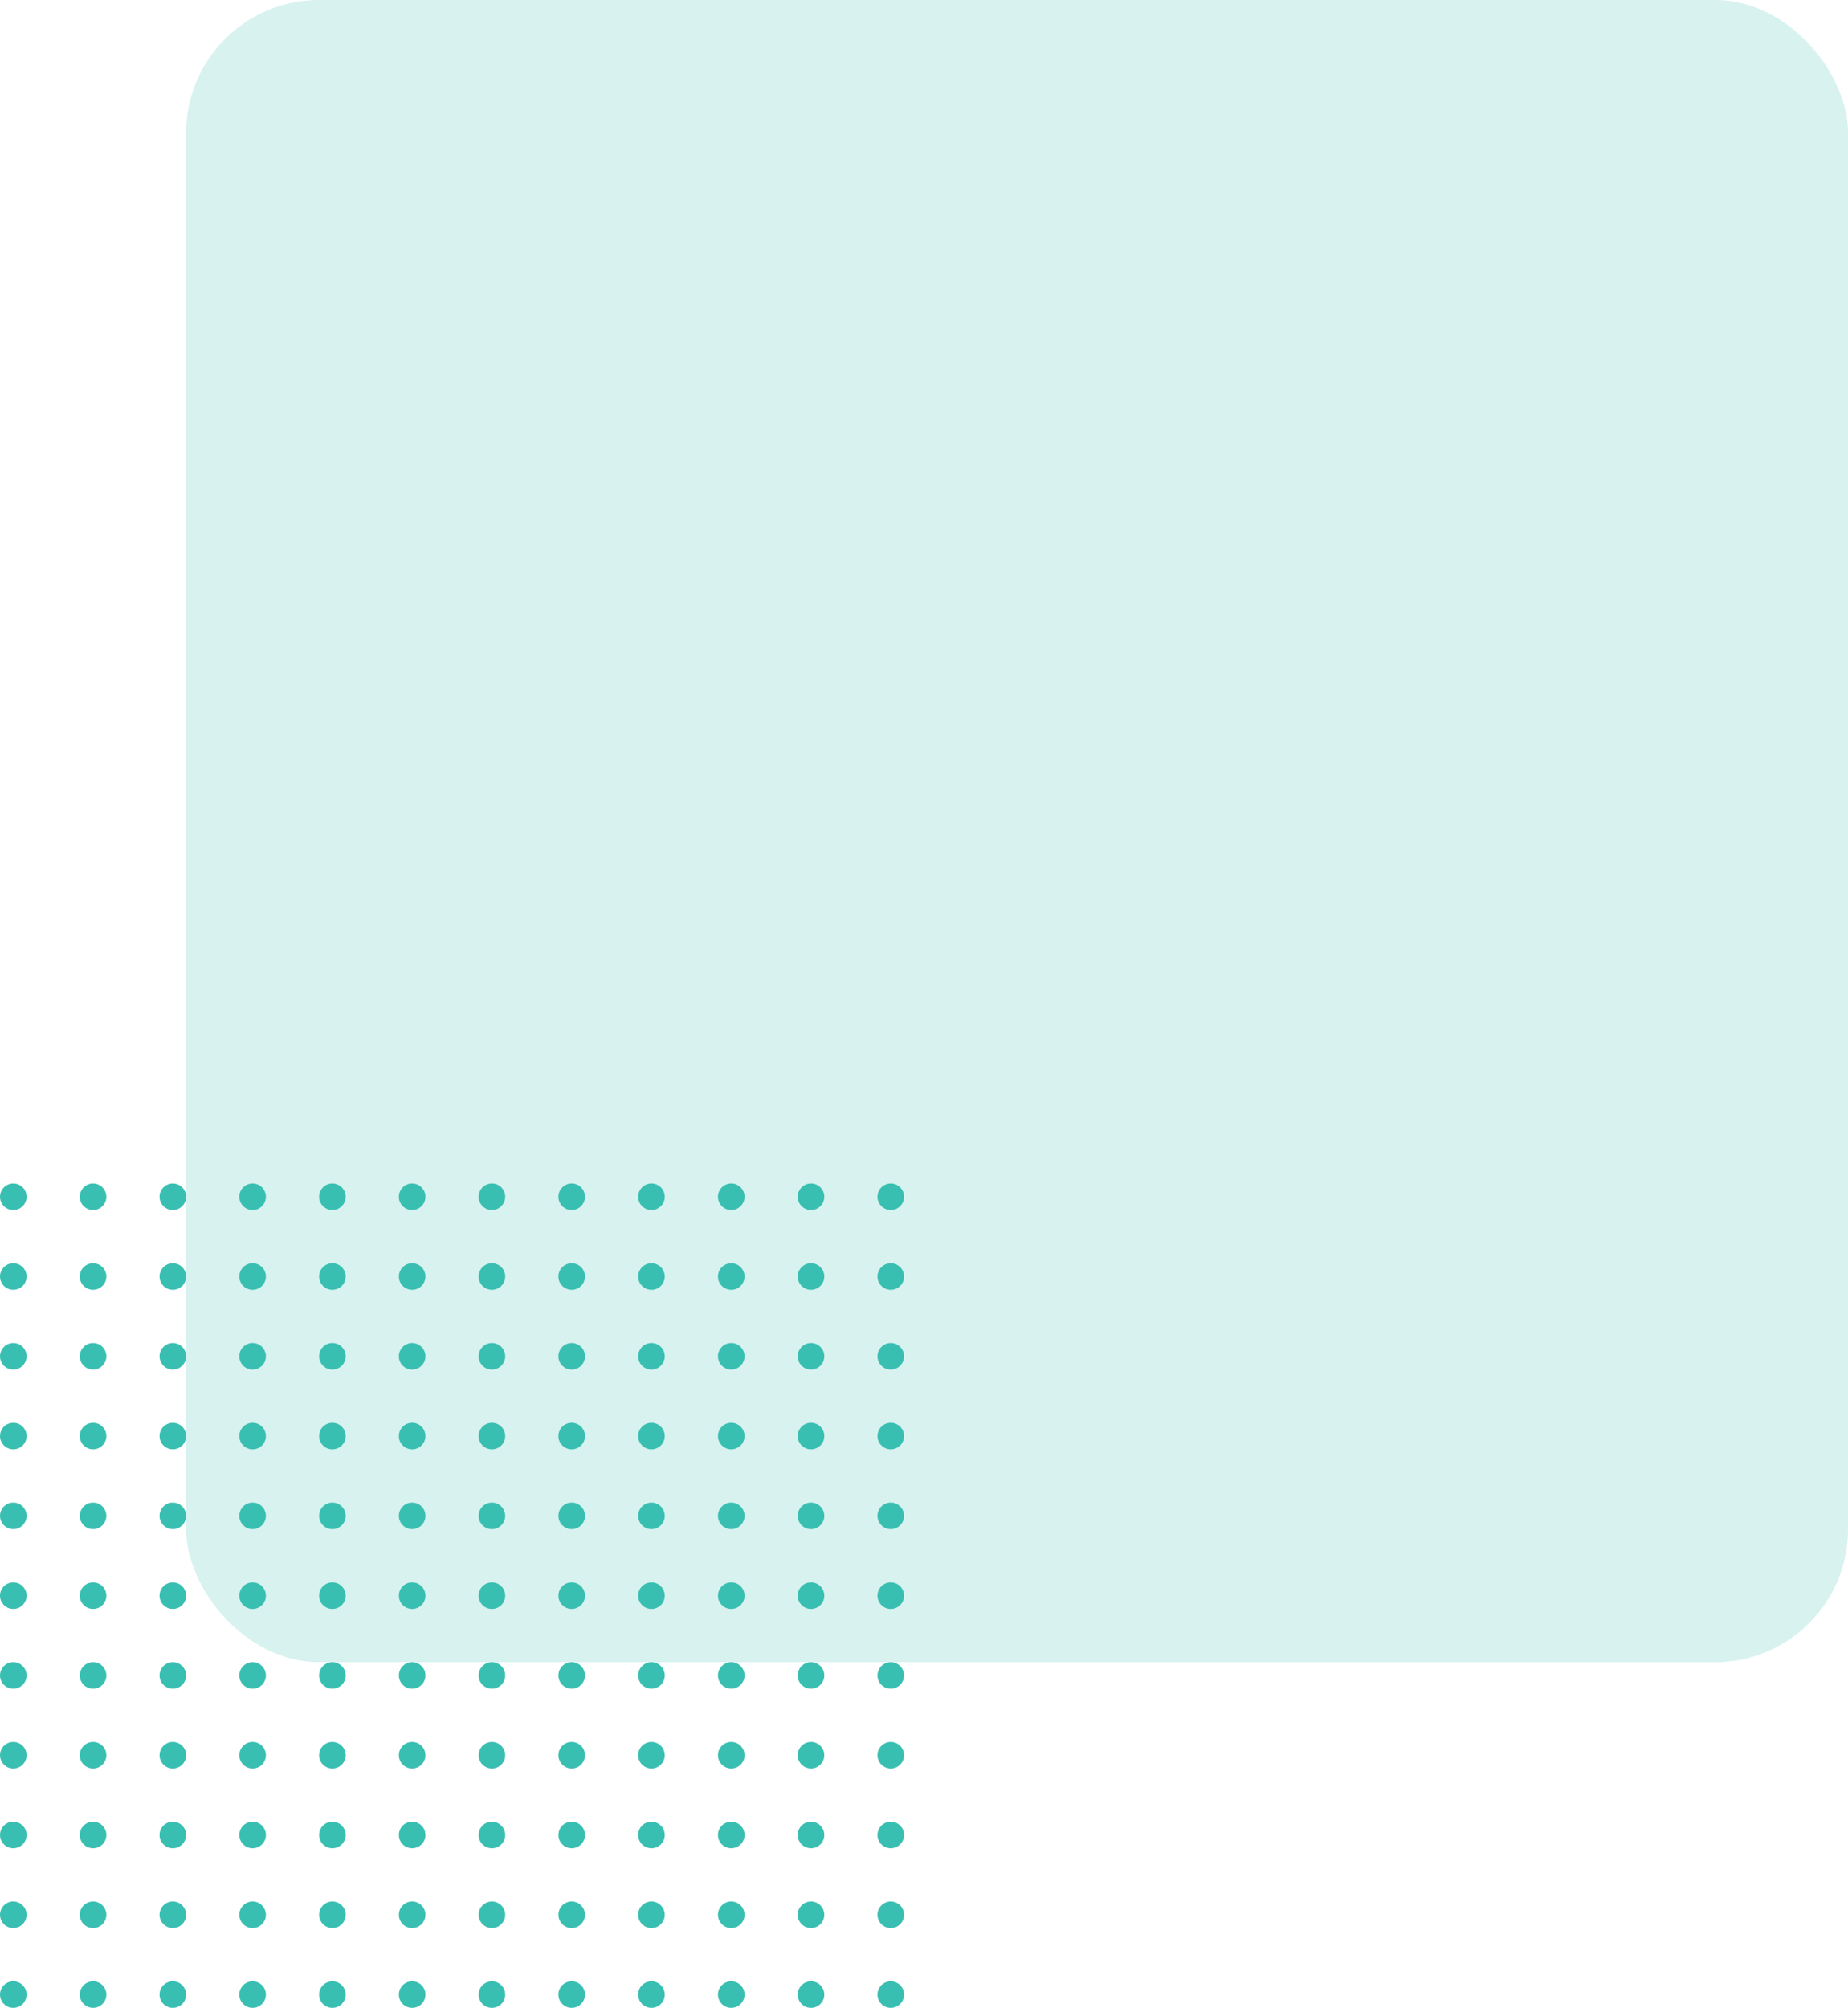 <svg width="278" height="302" viewBox="0 0 278 302" fill="none" xmlns="http://www.w3.org/2000/svg">
<rect x="28" width="250" height="250" rx="20" fill="#39BFB2" fill-opacity="0.2"/>
<circle cx="2" cy="180" r="2" fill="#39BFB2"/>
<circle cx="2" cy="192" r="2" fill="#39BFB2"/>
<circle cx="2" cy="204" r="2" fill="#39BFB2"/>
<circle cx="2" cy="216" r="2" fill="#39BFB2"/>
<circle cx="2" cy="228" r="2" fill="#39BFB2"/>
<circle cx="2" cy="240" r="2" fill="#39BFB2"/>
<circle cx="2" cy="276" r="2" fill="#39BFB2"/>
<circle cx="2" cy="252" r="2" fill="#39BFB2"/>
<circle cx="2" cy="288" r="2" fill="#39BFB2"/>
<circle cx="2" cy="264" r="2" fill="#39BFB2"/>
<circle cx="2" cy="300" r="2" fill="#39BFB2"/>
<circle cx="14" cy="180" r="2" fill="#39BFB2"/>
<circle cx="14" cy="192" r="2" fill="#39BFB2"/>
<circle cx="14" cy="204" r="2" fill="#39BFB2"/>
<circle cx="14" cy="216" r="2" fill="#39BFB2"/>
<circle cx="14" cy="228" r="2" fill="#39BFB2"/>
<circle cx="14" cy="240" r="2" fill="#39BFB2"/>
<circle cx="14" cy="276" r="2" fill="#39BFB2"/>
<circle cx="14" cy="252" r="2" fill="#39BFB2"/>
<circle cx="14" cy="288" r="2" fill="#39BFB2"/>
<circle cx="14" cy="264" r="2" fill="#39BFB2"/>
<circle cx="14" cy="300" r="2" fill="#39BFB2"/>
<circle cx="26" cy="180" r="2" fill="#39BFB2"/>
<circle cx="26" cy="192" r="2" fill="#39BFB2"/>
<circle cx="26" cy="204" r="2" fill="#39BFB2"/>
<circle cx="26" cy="216" r="2" fill="#39BFB2"/>
<circle cx="26" cy="228" r="2" fill="#39BFB2"/>
<circle cx="26" cy="240" r="2" fill="#39BFB2"/>
<circle cx="26" cy="276" r="2" fill="#39BFB2"/>
<circle cx="26" cy="252" r="2" fill="#39BFB2"/>
<circle cx="26" cy="288" r="2" fill="#39BFB2"/>
<circle cx="26" cy="264" r="2" fill="#39BFB2"/>
<circle cx="26" cy="300" r="2" fill="#39BFB2"/>
<circle cx="38" cy="180" r="2" fill="#39BFB2"/>
<circle cx="38" cy="192" r="2" fill="#39BFB2"/>
<circle cx="38" cy="204" r="2" fill="#39BFB2"/>
<circle cx="38" cy="216" r="2" fill="#39BFB2"/>
<circle cx="38" cy="228" r="2" fill="#39BFB2"/>
<circle cx="38" cy="240" r="2" fill="#39BFB2"/>
<circle cx="38" cy="276" r="2" fill="#39BFB2"/>
<circle cx="38" cy="252" r="2" fill="#39BFB2"/>
<circle cx="38" cy="288" r="2" fill="#39BFB2"/>
<circle cx="38" cy="264" r="2" fill="#39BFB2"/>
<circle cx="38" cy="300" r="2" fill="#39BFB2"/>
<circle cx="50" cy="180" r="2" fill="#39BFB2"/>
<circle cx="50" cy="192" r="2" fill="#39BFB2"/>
<circle cx="50" cy="204" r="2" fill="#39BFB2"/>
<circle cx="50" cy="216" r="2" fill="#39BFB2"/>
<circle cx="50" cy="228" r="2" fill="#39BFB2"/>
<circle cx="50" cy="240" r="2" fill="#39BFB2"/>
<circle cx="50" cy="276" r="2" fill="#39BFB2"/>
<circle cx="50" cy="252" r="2" fill="#39BFB2"/>
<circle cx="50" cy="288" r="2" fill="#39BFB2"/>
<circle cx="50" cy="264" r="2" fill="#39BFB2"/>
<circle cx="50" cy="300" r="2" fill="#39BFB2"/>
<circle cx="62" cy="180" r="2" fill="#39BFB2"/>
<circle cx="62" cy="192" r="2" fill="#39BFB2"/>
<circle cx="62" cy="204" r="2" fill="#39BFB2"/>
<circle cx="62" cy="216" r="2" fill="#39BFB2"/>
<circle cx="62" cy="228" r="2" fill="#39BFB2"/>
<circle cx="62" cy="240" r="2" fill="#39BFB2"/>
<circle cx="62" cy="276" r="2" fill="#39BFB2"/>
<circle cx="62" cy="252" r="2" fill="#39BFB2"/>
<circle cx="62" cy="288" r="2" fill="#39BFB2"/>
<circle cx="62" cy="264" r="2" fill="#39BFB2"/>
<circle cx="62" cy="300" r="2" fill="#39BFB2"/>
<circle cx="74" cy="180" r="2" fill="#39BFB2"/>
<circle cx="74" cy="192" r="2" fill="#39BFB2"/>
<circle cx="74" cy="204" r="2" fill="#39BFB2"/>
<circle cx="74" cy="216" r="2" fill="#39BFB2"/>
<circle cx="74" cy="228" r="2" fill="#39BFB2"/>
<circle cx="74" cy="240" r="2" fill="#39BFB2"/>
<circle cx="74" cy="276" r="2" fill="#39BFB2"/>
<circle cx="74" cy="252" r="2" fill="#39BFB2"/>
<circle cx="74" cy="288" r="2" fill="#39BFB2"/>
<circle cx="74" cy="264" r="2" fill="#39BFB2"/>
<circle cx="74" cy="300" r="2" fill="#39BFB2"/>
<circle cx="86" cy="180" r="2" fill="#39BFB2"/>
<circle cx="86" cy="192" r="2" fill="#39BFB2"/>
<circle cx="86" cy="204" r="2" fill="#39BFB2"/>
<circle cx="86" cy="216" r="2" fill="#39BFB2"/>
<circle cx="86" cy="228" r="2" fill="#39BFB2"/>
<circle cx="86" cy="240" r="2" fill="#39BFB2"/>
<circle cx="86" cy="276" r="2" fill="#39BFB2"/>
<circle cx="86" cy="252" r="2" fill="#39BFB2"/>
<circle cx="86" cy="288" r="2" fill="#39BFB2"/>
<circle cx="86" cy="264" r="2" fill="#39BFB2"/>
<circle cx="86" cy="300" r="2" fill="#39BFB2"/>
<circle cx="98" cy="180" r="2" fill="#39BFB2"/>
<circle cx="98" cy="192" r="2" fill="#39BFB2"/>
<circle cx="98" cy="204" r="2" fill="#39BFB2"/>
<circle cx="98" cy="216" r="2" fill="#39BFB2"/>
<circle cx="98" cy="228" r="2" fill="#39BFB2"/>
<circle cx="98" cy="240" r="2" fill="#39BFB2"/>
<circle cx="98" cy="276" r="2" fill="#39BFB2"/>
<circle cx="98" cy="252" r="2" fill="#39BFB2"/>
<circle cx="98" cy="288" r="2" fill="#39BFB2"/>
<circle cx="98" cy="264" r="2" fill="#39BFB2"/>
<circle cx="98" cy="300" r="2" fill="#39BFB2"/>
<circle cx="110" cy="180" r="2" fill="#39BFB2"/>
<circle cx="110" cy="192" r="2" fill="#39BFB2"/>
<circle cx="110" cy="204" r="2" fill="#39BFB2"/>
<circle cx="110" cy="216" r="2" fill="#39BFB2"/>
<circle cx="110" cy="228" r="2" fill="#39BFB2"/>
<circle cx="110" cy="240" r="2" fill="#39BFB2"/>
<circle cx="110" cy="276" r="2" fill="#39BFB2"/>
<circle cx="110" cy="252" r="2" fill="#39BFB2"/>
<circle cx="110" cy="288" r="2" fill="#39BFB2"/>
<circle cx="110" cy="264" r="2" fill="#39BFB2"/>
<circle cx="110" cy="300" r="2" fill="#39BFB2"/>
<circle cx="122" cy="180" r="2" fill="#39BFB2"/>
<circle cx="122" cy="192" r="2" fill="#39BFB2"/>
<circle cx="122" cy="204" r="2" fill="#39BFB2"/>
<circle cx="122" cy="216" r="2" fill="#39BFB2"/>
<circle cx="122" cy="228" r="2" fill="#39BFB2"/>
<circle cx="122" cy="240" r="2" fill="#39BFB2"/>
<circle cx="122" cy="276" r="2" fill="#39BFB2"/>
<circle cx="122" cy="252" r="2" fill="#39BFB2"/>
<circle cx="122" cy="288" r="2" fill="#39BFB2"/>
<circle cx="122" cy="264" r="2" fill="#39BFB2"/>
<circle cx="122" cy="300" r="2" fill="#39BFB2"/>
<circle cx="134" cy="180" r="2" fill="#39BFB2"/>
<circle cx="134" cy="192" r="2" fill="#39BFB2"/>
<circle cx="134" cy="204" r="2" fill="#39BFB2"/>
<circle cx="134" cy="216" r="2" fill="#39BFB2"/>
<circle cx="134" cy="228" r="2" fill="#39BFB2"/>
<circle cx="134" cy="240" r="2" fill="#39BFB2"/>
<circle cx="134" cy="276" r="2" fill="#39BFB2"/>
<circle cx="134" cy="252" r="2" fill="#39BFB2"/>
<circle cx="134" cy="288" r="2" fill="#39BFB2"/>
<circle cx="134" cy="264" r="2" fill="#39BFB2"/>
<circle cx="134" cy="300" r="2" fill="#39BFB2"/>
</svg>
